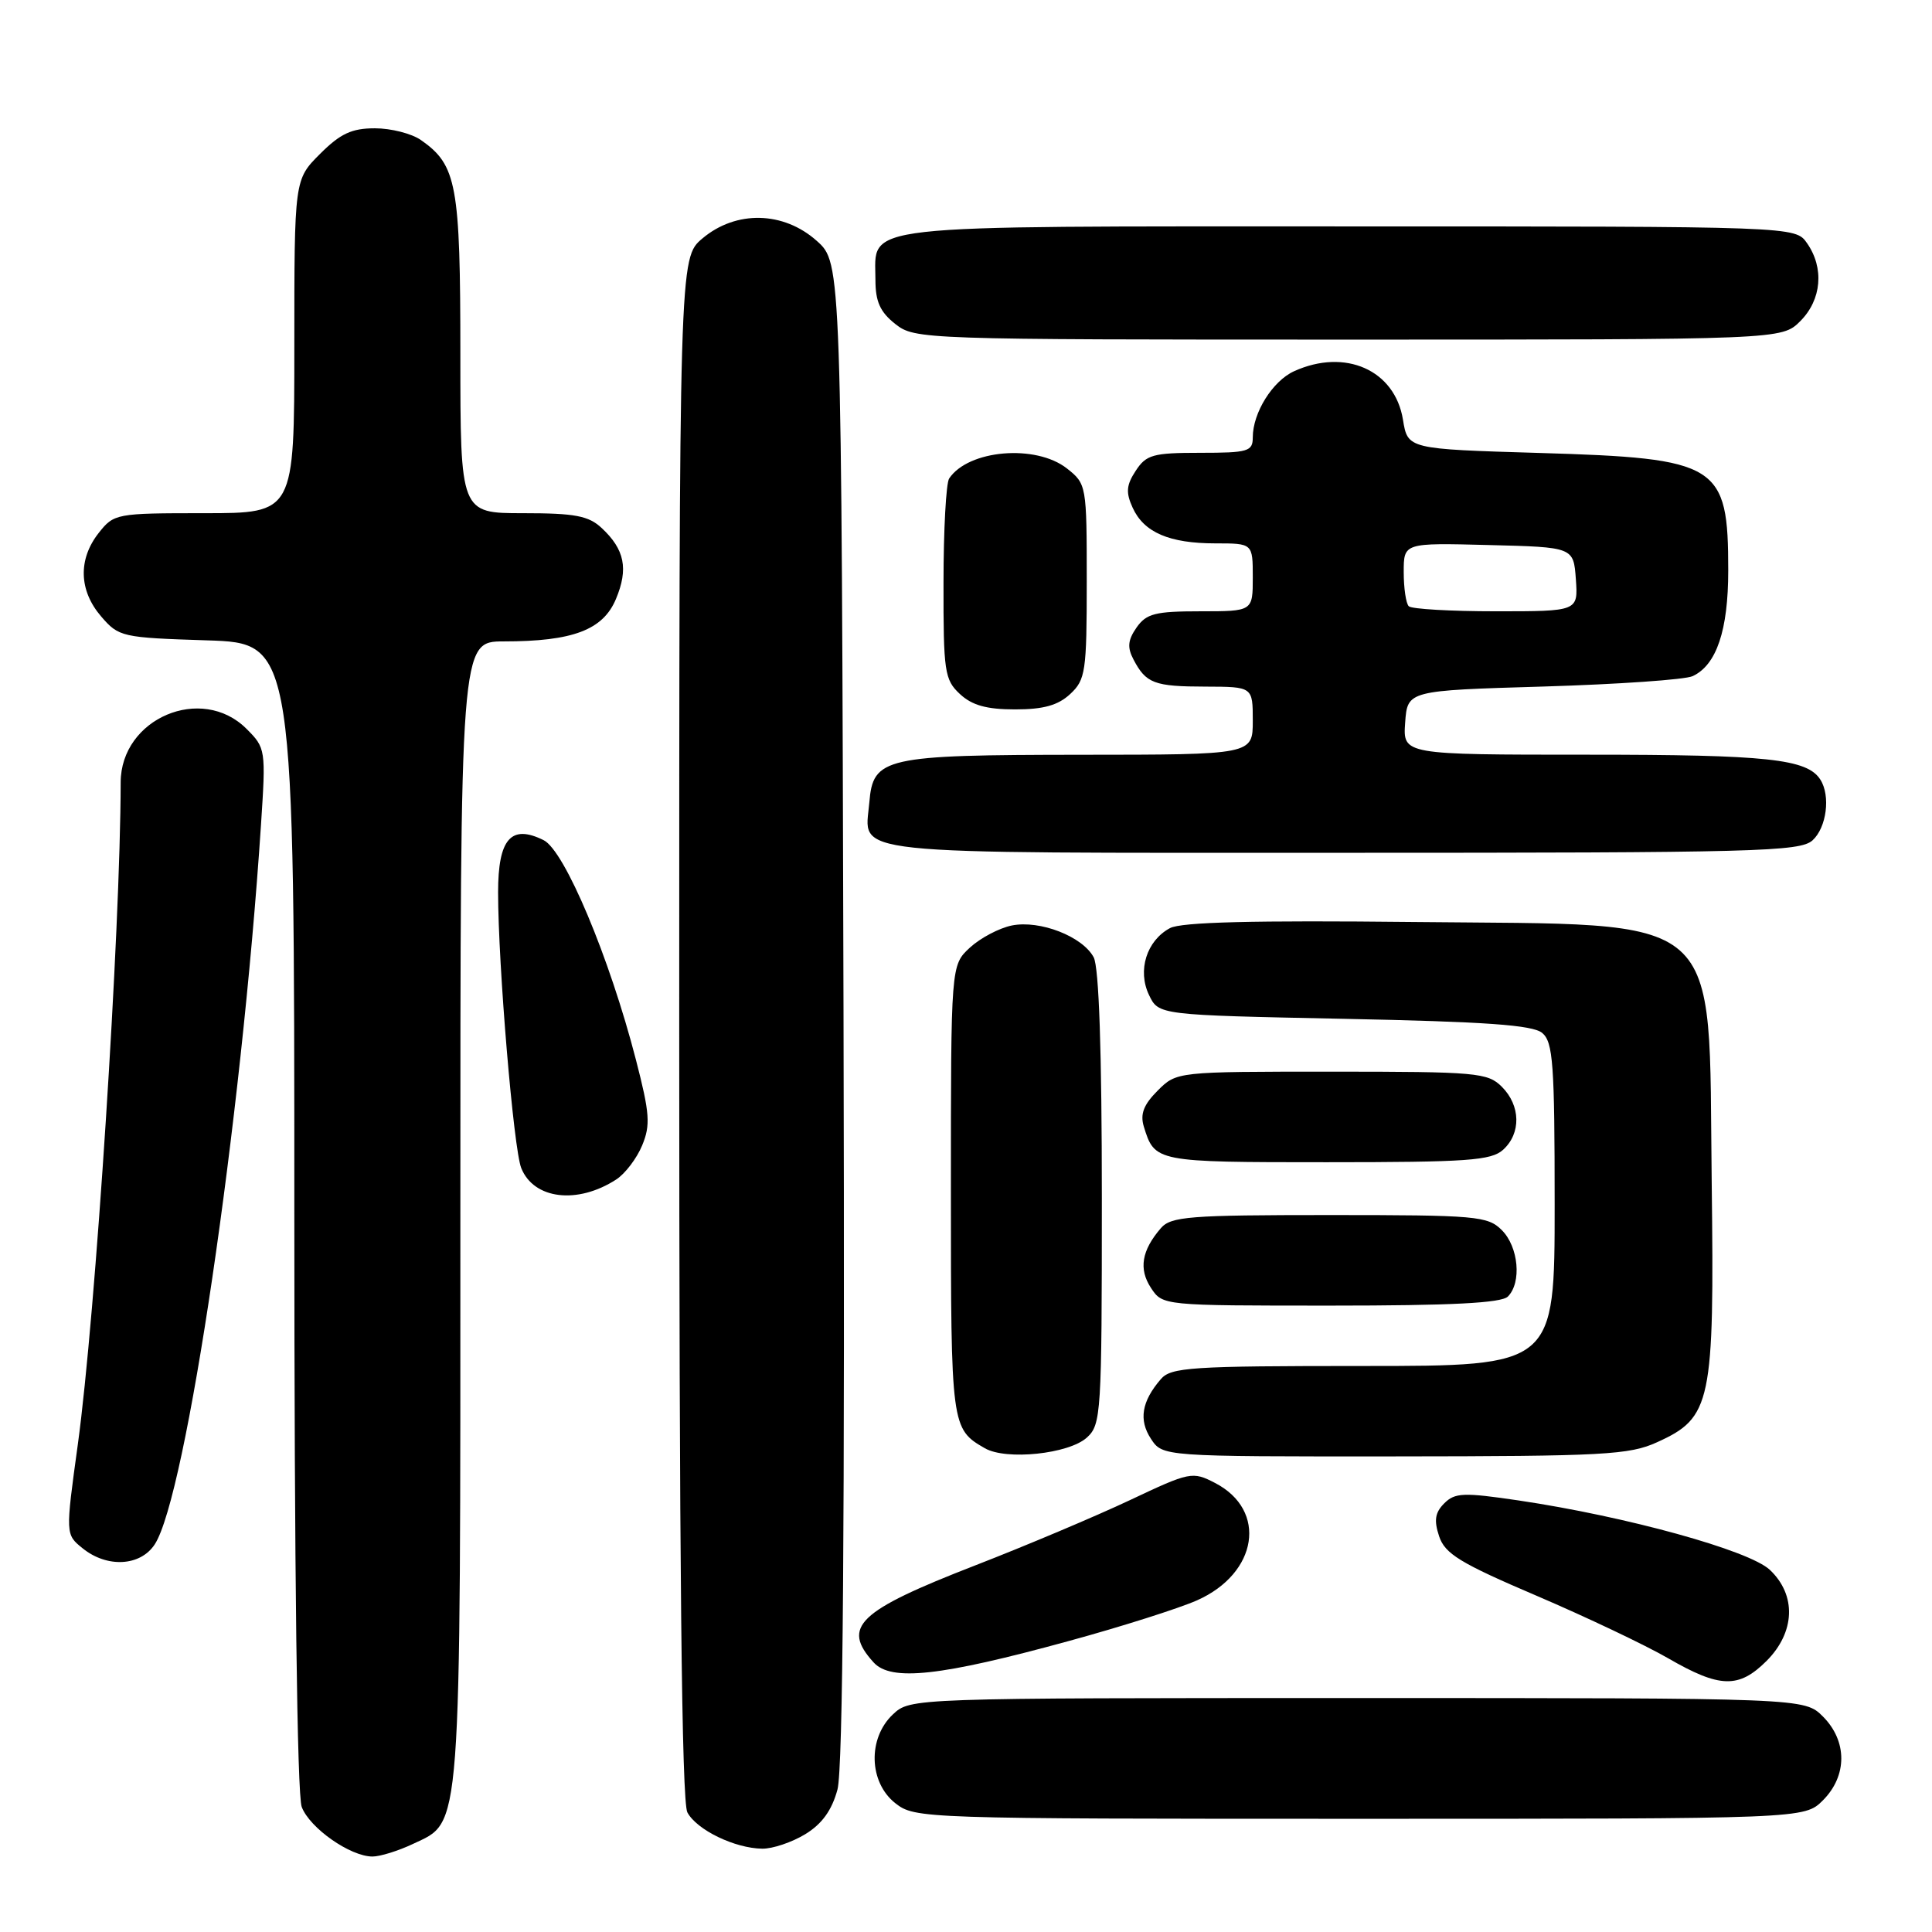 <?xml version="1.0" encoding="UTF-8" standalone="no"?>
<!DOCTYPE svg PUBLIC "-//W3C//DTD SVG 1.1//EN" "http://www.w3.org/Graphics/SVG/1.1/DTD/svg11.dtd" >
<svg xmlns="http://www.w3.org/2000/svg" xmlns:xlink="http://www.w3.org/1999/xlink" version="1.1" viewBox="0 0 256 256">
 <g >
 <path fill="currentColor"
d=" M 54.72 244.33 C 61.21 241.25 61.00 244.07 61.00 160.53 C 61.00 85.00 61.00 85.00 66.75 84.99 C 75.91 84.99 79.91 83.47 81.62 79.36 C 83.29 75.37 82.77 72.80 79.73 69.97 C 77.99 68.34 76.19 68.00 69.31 68.00 C 61.00 68.00 61.00 68.00 61.00 46.95 C 61.00 24.45 60.53 21.88 55.78 18.56 C 54.56 17.70 51.81 17.00 49.68 17.00 C 46.60 17.00 45.10 17.70 42.40 20.40 C 39.00 23.80 39.00 23.80 39.00 45.90 C 39.00 68.00 39.00 68.00 27.07 68.00 C 15.38 68.00 15.10 68.05 13.07 70.63 C 10.33 74.12 10.45 78.25 13.40 81.68 C 15.74 84.40 16.15 84.49 27.40 84.85 C 39.00 85.22 39.00 85.22 39.00 161.04 C 39.00 207.88 39.37 237.85 39.98 239.43 C 41.04 242.23 46.41 245.99 49.35 246.00 C 50.37 246.00 52.78 245.25 54.72 244.33 Z  M 106.70 243.04 C 108.92 241.69 110.23 239.87 110.97 237.12 C 111.70 234.39 111.95 202.08 111.77 133.99 C 111.50 34.84 111.50 34.84 108.23 31.92 C 103.82 27.98 97.53 27.84 93.08 31.59 C 90.00 34.18 90.00 34.18 90.00 136.15 C 90.00 207.19 90.33 238.74 91.08 240.15 C 92.32 242.47 97.35 244.91 101.00 244.96 C 102.38 244.98 104.94 244.11 106.70 243.04 Z  M 241.55 238.55 C 244.79 235.30 244.79 230.70 241.55 227.45 C 239.09 225.00 239.09 225.00 179.86 225.00 C 120.63 225.00 120.63 225.00 118.31 227.17 C 114.96 230.33 115.12 236.16 118.63 238.93 C 121.23 240.97 122.10 241.00 180.18 241.00 C 239.09 241.00 239.09 241.00 241.55 238.55 Z  M 234.08 220.08 C 237.88 216.27 238.06 211.35 234.51 208.01 C 231.77 205.43 215.51 200.94 201.24 198.82 C 193.93 197.74 192.79 197.78 191.37 199.20 C 190.15 200.42 189.99 201.46 190.69 203.56 C 191.46 205.89 193.47 207.12 203.59 211.44 C 210.18 214.26 218.03 217.99 221.04 219.73 C 227.89 223.69 230.39 223.76 234.08 220.08 Z  M 141.63 217.44 C 148.56 215.55 156.20 213.12 158.60 212.06 C 166.68 208.48 167.98 200.11 161.00 196.50 C 158.00 194.95 157.69 195.01 149.71 198.78 C 145.19 200.91 135.98 204.80 129.23 207.42 C 113.68 213.46 111.48 215.56 115.75 220.27 C 118.06 222.83 124.61 222.11 141.63 217.44 Z  M 20.50 204.64 C 24.66 198.30 31.99 148.62 34.58 109.33 C 35.24 99.32 35.20 99.11 32.67 96.58 C 26.72 90.63 16.01 95.18 15.99 103.67 C 15.96 123.35 12.66 174.31 10.31 191.41 C 8.67 203.32 8.67 203.32 10.95 205.16 C 14.19 207.78 18.60 207.54 20.50 204.64 Z  M 144.01 190.49 C 145.91 188.77 146.00 187.37 146.00 158.78 C 146.00 139.27 145.62 128.17 144.92 126.85 C 143.44 124.08 137.80 121.89 134.08 122.63 C 132.40 122.97 129.90 124.29 128.51 125.57 C 126.00 127.90 126.00 127.90 126.00 157.76 C 126.00 189.01 126.04 189.34 130.50 191.90 C 133.32 193.53 141.61 192.66 144.01 190.49 Z  M 219.58 191.10 C 226.77 187.84 227.17 185.92 226.81 156.67 C 226.36 120.23 229.09 122.62 187.37 122.17 C 166.13 121.94 156.52 122.18 155.03 122.98 C 151.93 124.64 150.69 128.59 152.25 131.84 C 153.52 134.50 153.52 134.50 178.11 135.00 C 196.90 135.38 203.09 135.82 204.35 136.87 C 205.79 138.07 206.00 140.97 206.00 159.62 C 206.00 181.00 206.00 181.00 180.65 181.00 C 157.76 181.00 155.16 181.17 153.81 182.75 C 151.27 185.70 150.87 188.15 152.50 190.64 C 154.05 193.00 154.05 193.00 184.77 192.98 C 212.51 192.96 215.90 192.78 219.58 191.10 Z  M 199.80 171.80 C 201.65 169.95 201.22 165.22 199.00 163.00 C 197.13 161.13 195.67 161.00 176.15 161.00 C 157.54 161.00 155.15 161.19 153.81 162.75 C 151.27 165.70 150.87 168.15 152.50 170.64 C 154.05 173.00 154.05 173.00 176.32 173.00 C 192.32 173.00 198.94 172.66 199.80 171.80 Z  M 81.65 156.29 C 82.83 155.53 84.38 153.49 85.09 151.77 C 86.21 149.07 86.10 147.53 84.27 140.45 C 80.76 126.84 74.82 112.72 72.04 111.33 C 67.72 109.18 66.00 111.14 66.00 118.23 C 66.00 127.83 68.05 152.25 69.07 154.78 C 70.73 158.92 76.51 159.62 81.65 156.29 Z  M 199.17 152.35 C 201.57 150.17 201.50 146.50 199.00 144.00 C 197.13 142.13 195.67 142.00 176.45 142.00 C 155.91 142.00 155.91 142.00 153.39 144.52 C 151.54 146.37 151.06 147.62 151.56 149.27 C 153.01 153.98 153.10 154.00 175.79 154.00 C 194.44 154.00 197.59 153.78 199.17 152.35 Z  M 240.17 111.35 C 242.03 109.66 242.58 105.46 241.21 103.31 C 239.47 100.56 234.23 100.00 210.38 100.00 C 185.89 100.00 185.89 100.00 186.19 95.75 C 186.50 91.50 186.50 91.50 204.50 90.97 C 214.40 90.67 223.30 90.06 224.29 89.59 C 227.45 88.11 229.00 83.52 229.00 75.60 C 229.00 61.49 227.77 60.73 204.01 60.02 C 186.53 59.50 186.53 59.50 185.90 55.61 C 184.83 49.03 178.25 46.11 171.47 49.19 C 168.62 50.49 166.00 54.69 166.00 57.95 C 166.00 59.82 165.39 60.00 159.02 60.00 C 152.78 60.00 151.88 60.25 150.49 62.38 C 149.24 64.28 149.16 65.26 150.08 67.27 C 151.57 70.55 154.94 72.00 161.05 72.00 C 166.00 72.00 166.00 72.00 166.00 76.50 C 166.00 81.00 166.00 81.00 159.06 81.00 C 153.08 81.00 151.90 81.30 150.60 83.15 C 149.44 84.82 149.35 85.79 150.20 87.40 C 151.86 90.56 152.95 90.97 159.75 90.98 C 166.00 91.00 166.00 91.00 166.00 95.50 C 166.00 100.00 166.00 100.00 143.25 100.01 C 117.13 100.03 115.68 100.36 115.19 106.34 C 114.60 113.41 110.70 113.00 177.79 113.00 C 232.73 113.00 238.51 112.85 240.17 111.35 Z  M 141.81 91.96 C 143.84 90.07 144.00 89.00 144.00 77.03 C 144.00 64.30 143.97 64.12 141.37 62.07 C 137.24 58.83 128.31 59.59 125.77 63.40 C 125.36 64.00 125.02 70.22 125.02 77.21 C 125.00 89.01 125.16 90.07 127.19 91.96 C 128.80 93.46 130.73 94.00 134.50 94.00 C 138.27 94.00 140.20 93.46 141.81 91.96 Z  M 238.55 42.55 C 241.38 39.71 241.74 35.51 239.44 32.22 C 237.89 30.00 237.89 30.00 178.77 30.00 C 112.53 30.00 116.00 29.61 116.00 37.08 C 116.00 39.97 116.62 41.34 118.63 42.93 C 121.23 44.97 122.11 45.00 178.68 45.00 C 236.09 45.00 236.09 45.00 238.55 42.55 Z  M 186.67 80.33 C 186.30 79.97 186.00 77.93 186.00 75.80 C 186.00 71.93 186.00 71.93 197.25 72.22 C 208.50 72.50 208.50 72.50 208.81 76.75 C 209.11 81.00 209.11 81.00 198.22 81.00 C 192.23 81.00 187.03 80.70 186.67 80.33 Z "/>
</g>
</svg>